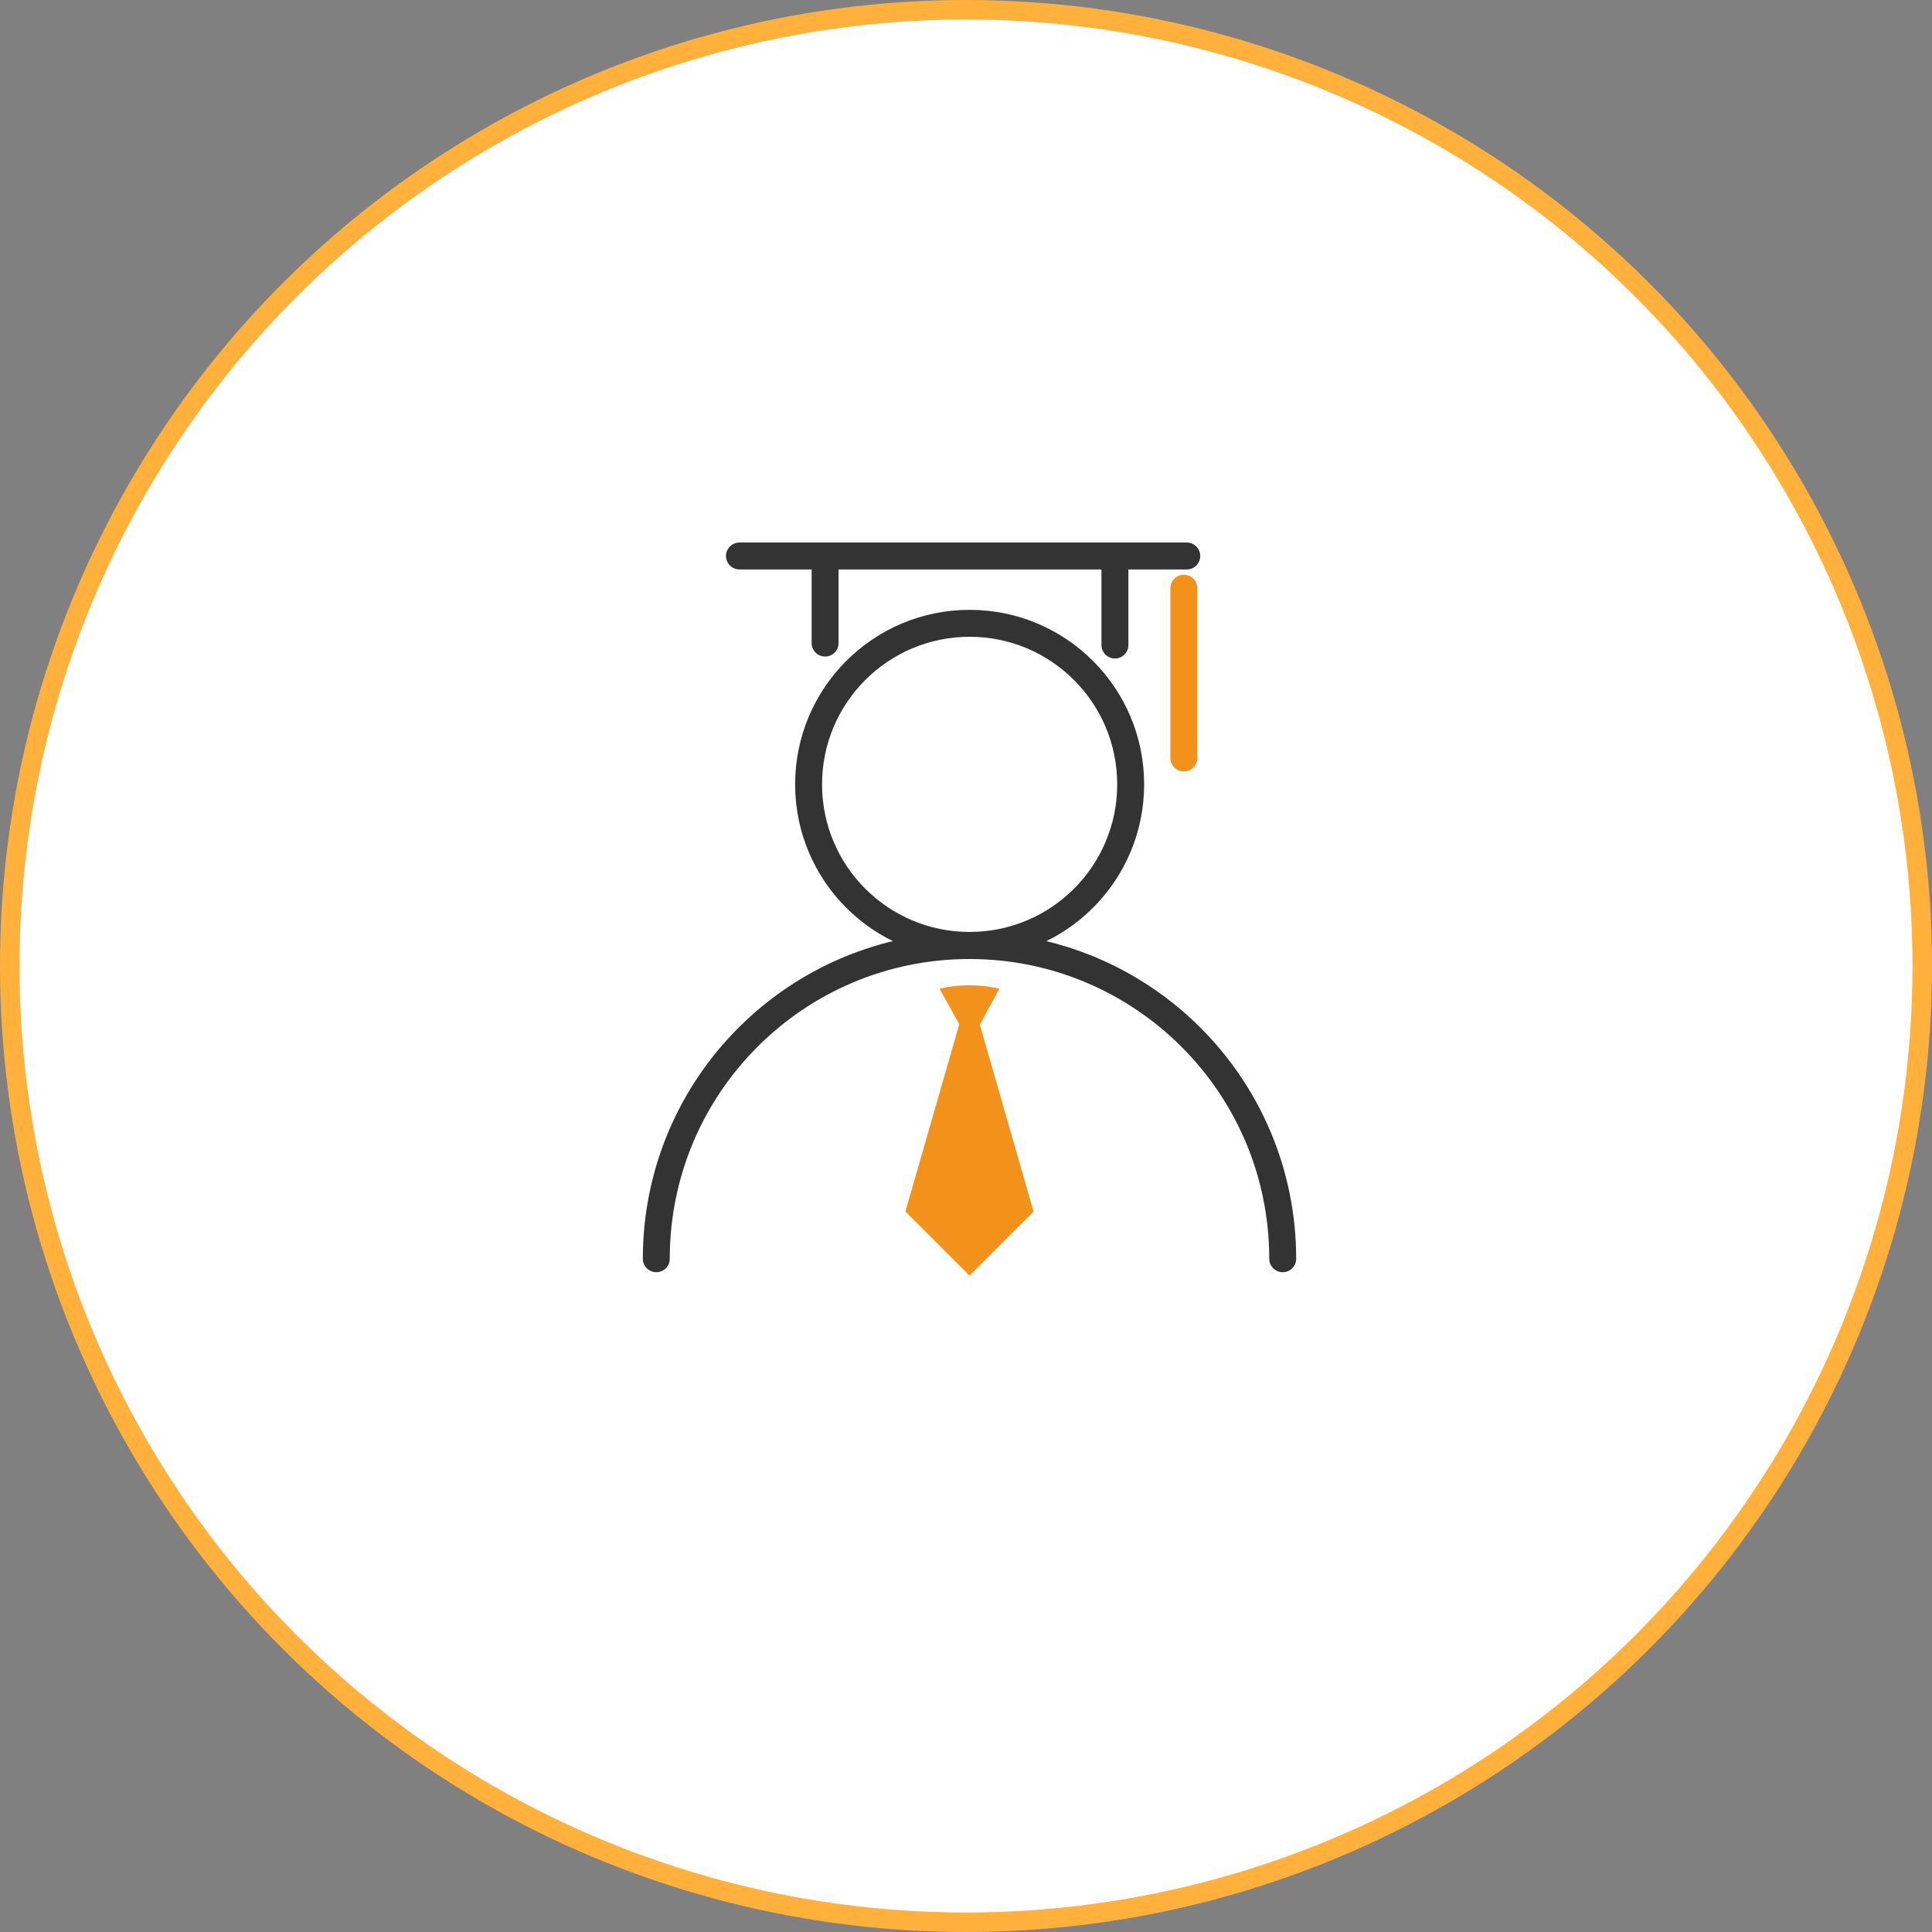 <?xml version="1.0" encoding="UTF-8"?>
<svg xmlns="http://www.w3.org/2000/svg" width="99" height="99" viewBox="0 0 99 99" fill="none">
  <rect x="0" y="0" width="99" height="99" fill="#808080" stroke="none"/>
  <circle cx="49.5" cy="49.5" r="49" transform="rotate(-90 49.5 49.5)" fill="white" stroke="#FFB13C"></circle>
  <path d="M52.963 62.086L50.21 52.509L51.211 50.66C50.81 50.57 50.286 50.487 49.672 50.487C49.065 50.487 48.547 50.57 48.147 50.66C48.485 51.267 48.823 51.881 49.154 52.488L46.395 62.079L49.679 65.364L52.963 62.079V62.086Z" fill="#F3921A"></path>
  <path d="M49.686 48.445C54.244 48.445 57.938 44.75 57.938 40.193C57.938 35.635 54.244 31.94 49.686 31.94C45.128 31.94 41.434 35.635 41.434 40.193C41.434 44.75 45.128 48.445 49.686 48.445Z" stroke="#333333" stroke-width="1.38" stroke-miterlimit="10"></path>
  <path d="M33.63 64.501C33.63 55.635 40.813 48.452 49.679 48.452C58.546 48.452 65.729 55.635 65.729 64.501" stroke="#333333" stroke-width="1.38" stroke-miterlimit="10" stroke-linecap="round"></path>
  <path d="M37.891 28.49H60.813" stroke="#333333" stroke-width="1.38" stroke-linecap="round"></path>
  <path d="M60.663 38.84L60.663 30.142" stroke="#F3921A" stroke-width="1.38" stroke-linecap="round"></path>
  <path d="M57.131 28.711L57.131 33.053" stroke="#333333" stroke-width="1.38" stroke-linecap="round"></path>
  <path d="M42.28 28.61L42.28 32.953" stroke="#333333" stroke-width="1.38" stroke-linecap="round"></path>
</svg>
